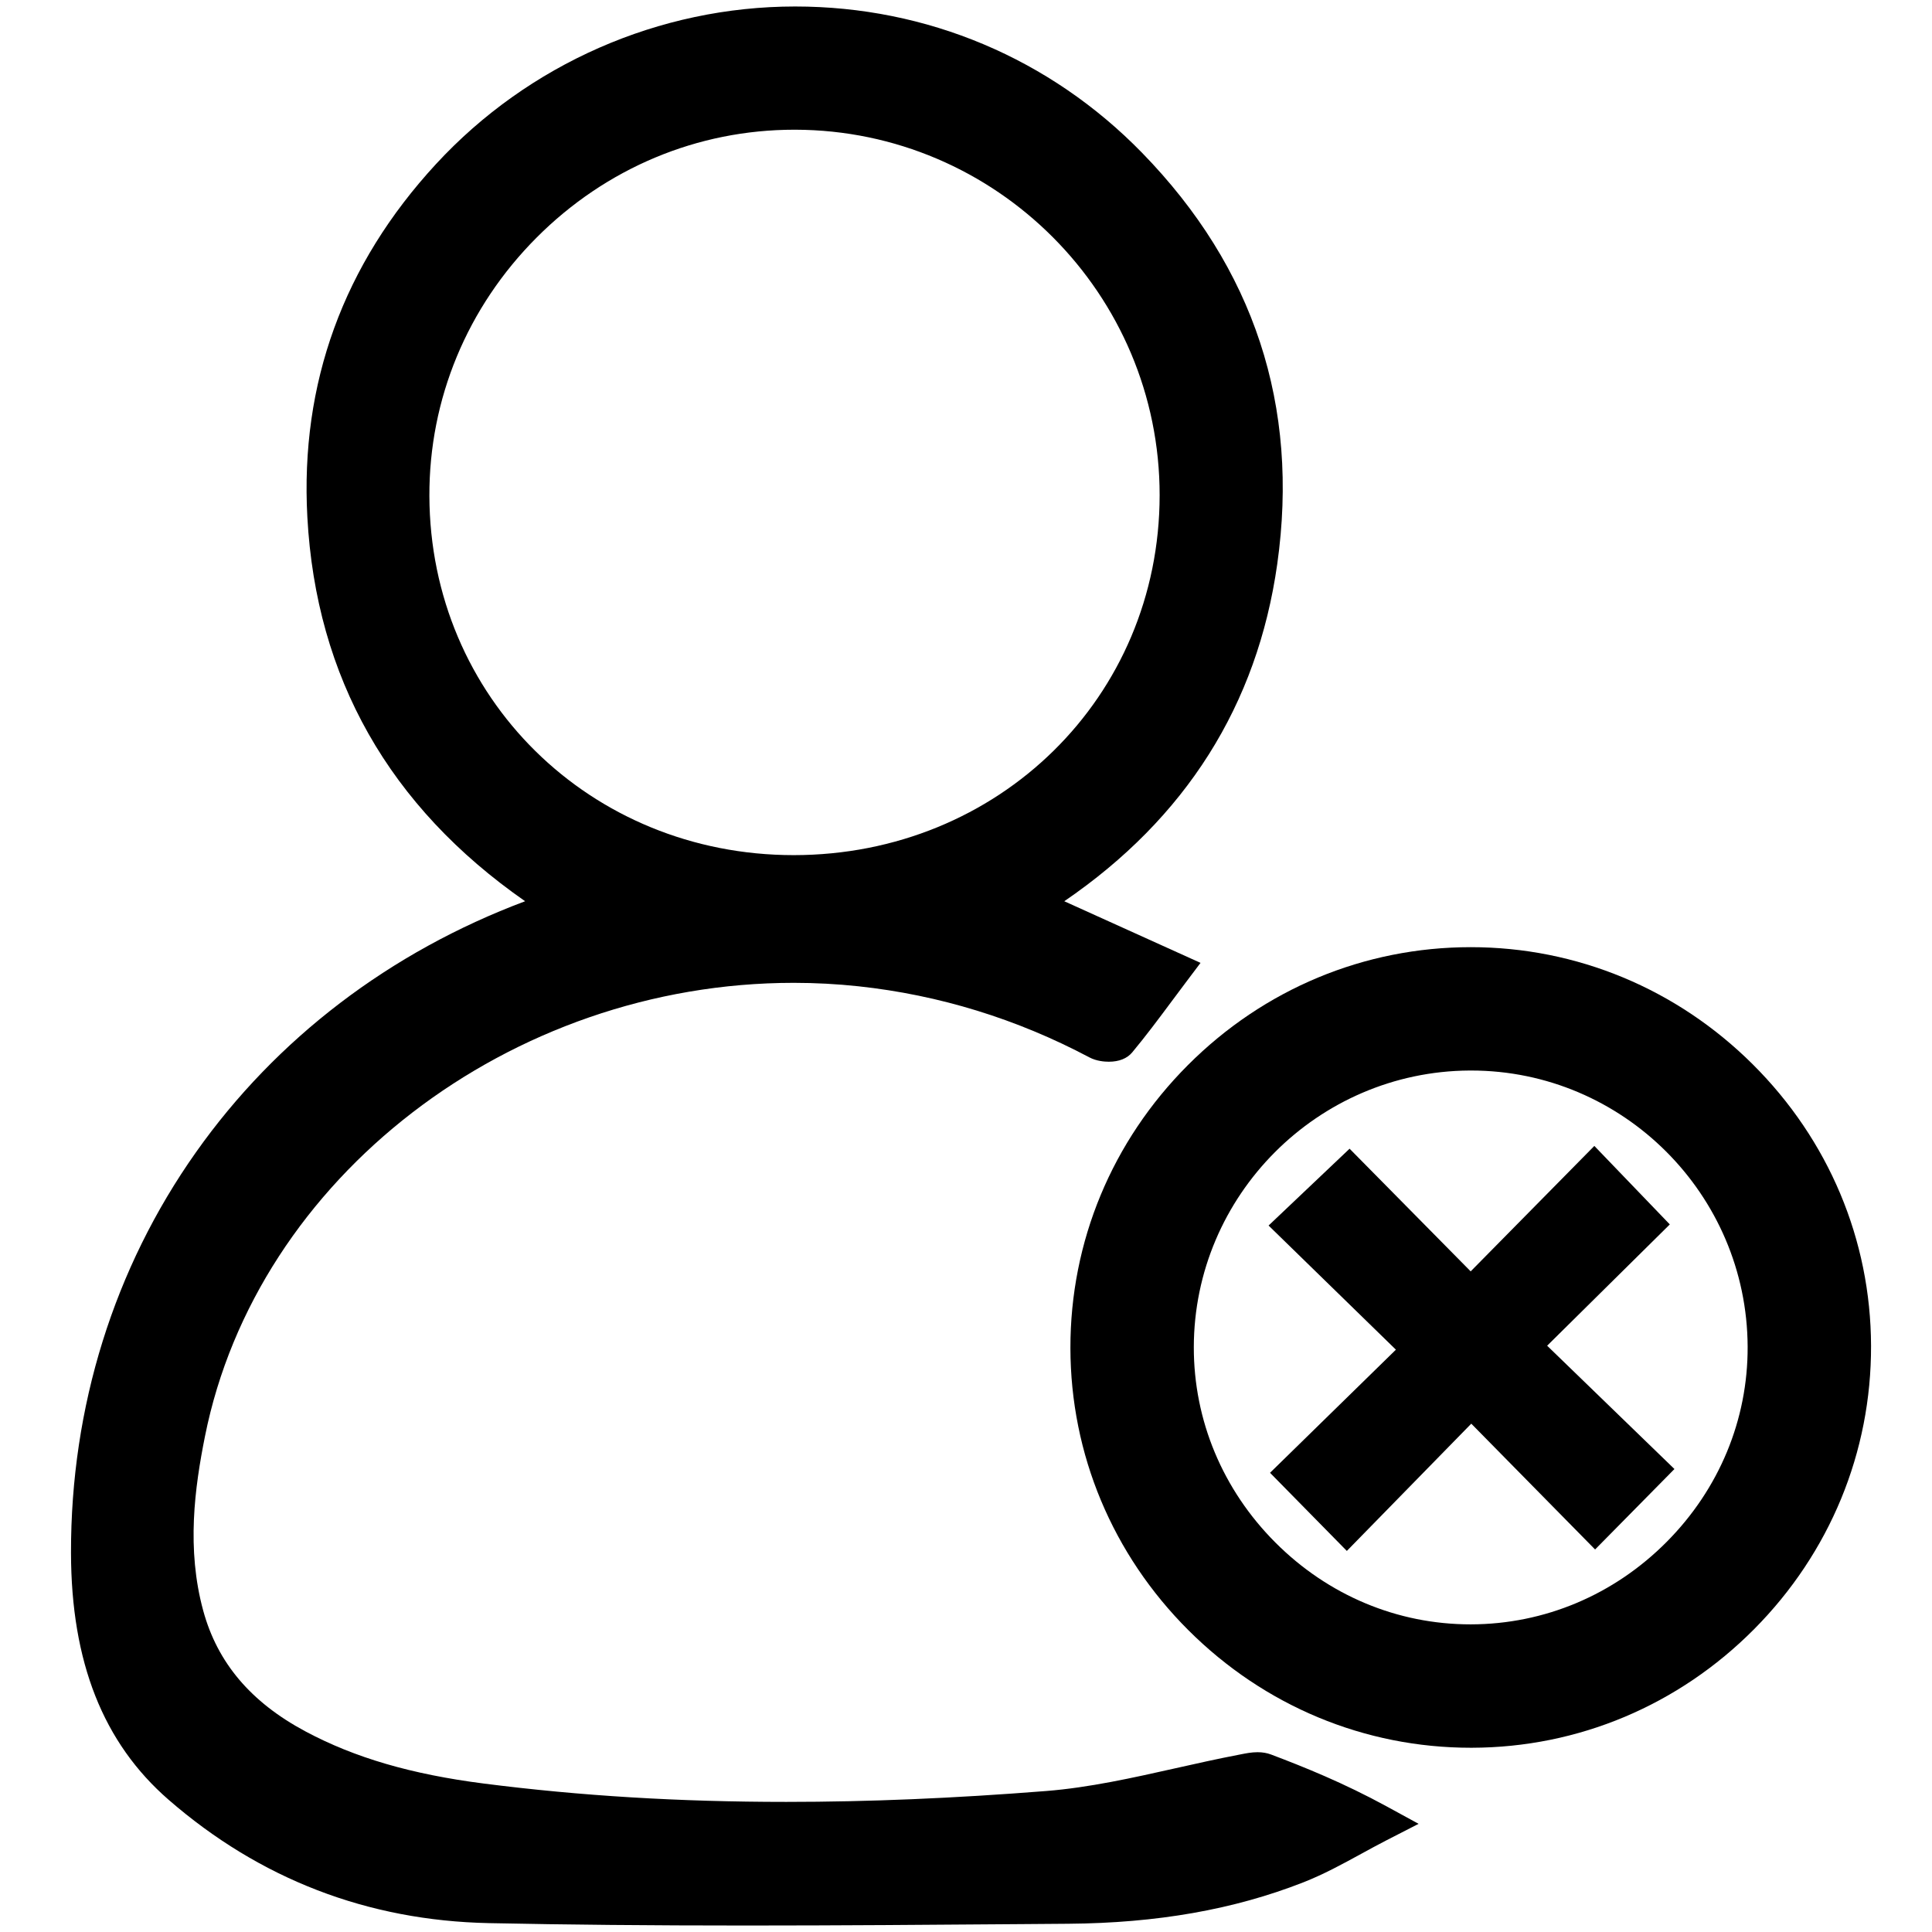 <?xml version="1.0" encoding="utf-8"?>
<!-- Generator: Adobe Illustrator 16.0.2, SVG Export Plug-In . SVG Version: 6.00 Build 0)  -->
<!DOCTYPE svg PUBLIC "-//W3C//DTD SVG 1.1//EN" "http://www.w3.org/Graphics/SVG/1.1/DTD/svg11.dtd">
<svg version="1.1" id="Layer_1" xmlns="http://www.w3.org/2000/svg" xmlns:xlink="http://www.w3.org/1999/xlink" x="0px" y="0px"
	 width="486.143px" height="486.146px" viewBox="54.568 177.872 486.143 486.146"
	 enable-background="new 54.568 177.872 486.143 486.146" xml:space="preserve">
<g>
	<path d="M374.397,619.354c-1.02-0.385-2.16-0.58-3.391-0.58c-1.517,0-2.981,0.293-4.158,0.528l-0.583,0.115
		c-5.339,1.021-10.712,2.228-15.909,3.394c-10.679,2.396-21.721,4.873-32.53,5.728c-23.31,1.842-44.709,2.738-65.423,2.738
		c-26.913,0-51.795-1.509-76.067-4.612c-18.266-2.335-32.54-6.508-44.922-13.131c-13.726-7.34-22.134-17.271-25.707-30.363
		c-4.246-15.554-2.155-30.941,0.45-43.944c13.033-65.017,76.718-114.046,148.137-114.046c5.435,0,10.911,0.292,16.279,0.868
		c20.288,2.179,39.838,8.196,58.109,17.886c1.797,0.953,3.835,1.096,4.89,1.096c2.573,0,4.608-0.812,5.89-2.348
		c3.411-4.095,6.609-8.39,9.995-12.936c1.141-1.53,2.313-3.104,3.536-4.73l3.66-4.86l-34.283-15.508
		c30.563-20.885,48.575-49.383,53.585-84.832c5.619-39.762-5.829-74.587-34.025-103.51c-23.136-23.732-54.135-36.802-87.289-36.802
		c-34.189,0-67.135,14.462-90.389,39.678c-23.291,25.256-34.173,55.131-32.346,88.793c2.193,40.394,20.613,72.871,54.794,96.671
		c-33.999,12.747-62.603,34.551-82.818,63.158c-20.638,29.204-31.513,64.061-31.448,100.8c0.048,27.485,8.08,47.808,24.553,62.128
		c22.965,19.967,50.078,30.413,80.585,31.048c19.484,0.406,40.658,0.604,64.731,0.604c23.363,0,47.114-0.184,70.082-0.361
		l10.995-0.084c22.321-0.17,41.645-3.57,59.074-10.393c5.147-2.014,9.977-4.655,14.646-7.209c2.047-1.119,4.163-2.277,6.238-3.343
		l8.188-4.199l-8.077-4.408C392.666,626.503,382.712,622.497,374.397,619.354z M162.613,302.672
		c-0.078-24.397,9.498-47.482,26.963-65.002c17.458-17.514,40.497-27.159,64.873-27.159l0.214,0
		c50.596,0.118,91.732,41.379,91.7,91.979c-0.032,50.762-40.468,90.539-92.086,90.556
		C203.037,393.043,162.774,353.347,162.613,302.672z"/>
	<path d="M495.613,445.693c-19.104-19.016-44.311-29.488-70.973-29.488c-26.783,0.001-52.057,10.54-71.163,29.675
		c-19.104,19.133-29.604,44.416-29.565,71.193c0.039,26.723,10.587,51.942,29.7,71.013c19.108,19.067,44.351,29.567,71.079,29.567
		h0.252c26.757-0.066,51.982-10.672,71.03-29.862c19.045-19.188,29.486-44.515,29.4-71.313
		C525.288,489.851,514.72,464.712,495.613,445.693z M424.565,586.604c-18.389-0.001-35.815-7.311-49.068-20.581
		c-13.266-13.284-20.559-30.747-20.534-49.172c0.051-38.148,31.16-69.373,69.349-69.606l0.421-0.001
		c38.215,0,69.432,31.171,69.588,69.486c0.075,18.385-7.164,35.833-20.383,49.13c-13.264,13.344-30.752,20.71-49.244,20.744H424.565
		z"/>
	<polygon points="443.871,516.49 474.737,485.968 455.747,466.219 424.629,497.783 394.158,466.917 373.776,486.25 405.815,517.488 
		374.142,548.467 393.468,568.127 424.781,536.106 455.936,567.761 475.902,547.518 	"/>
</g>
</svg>
